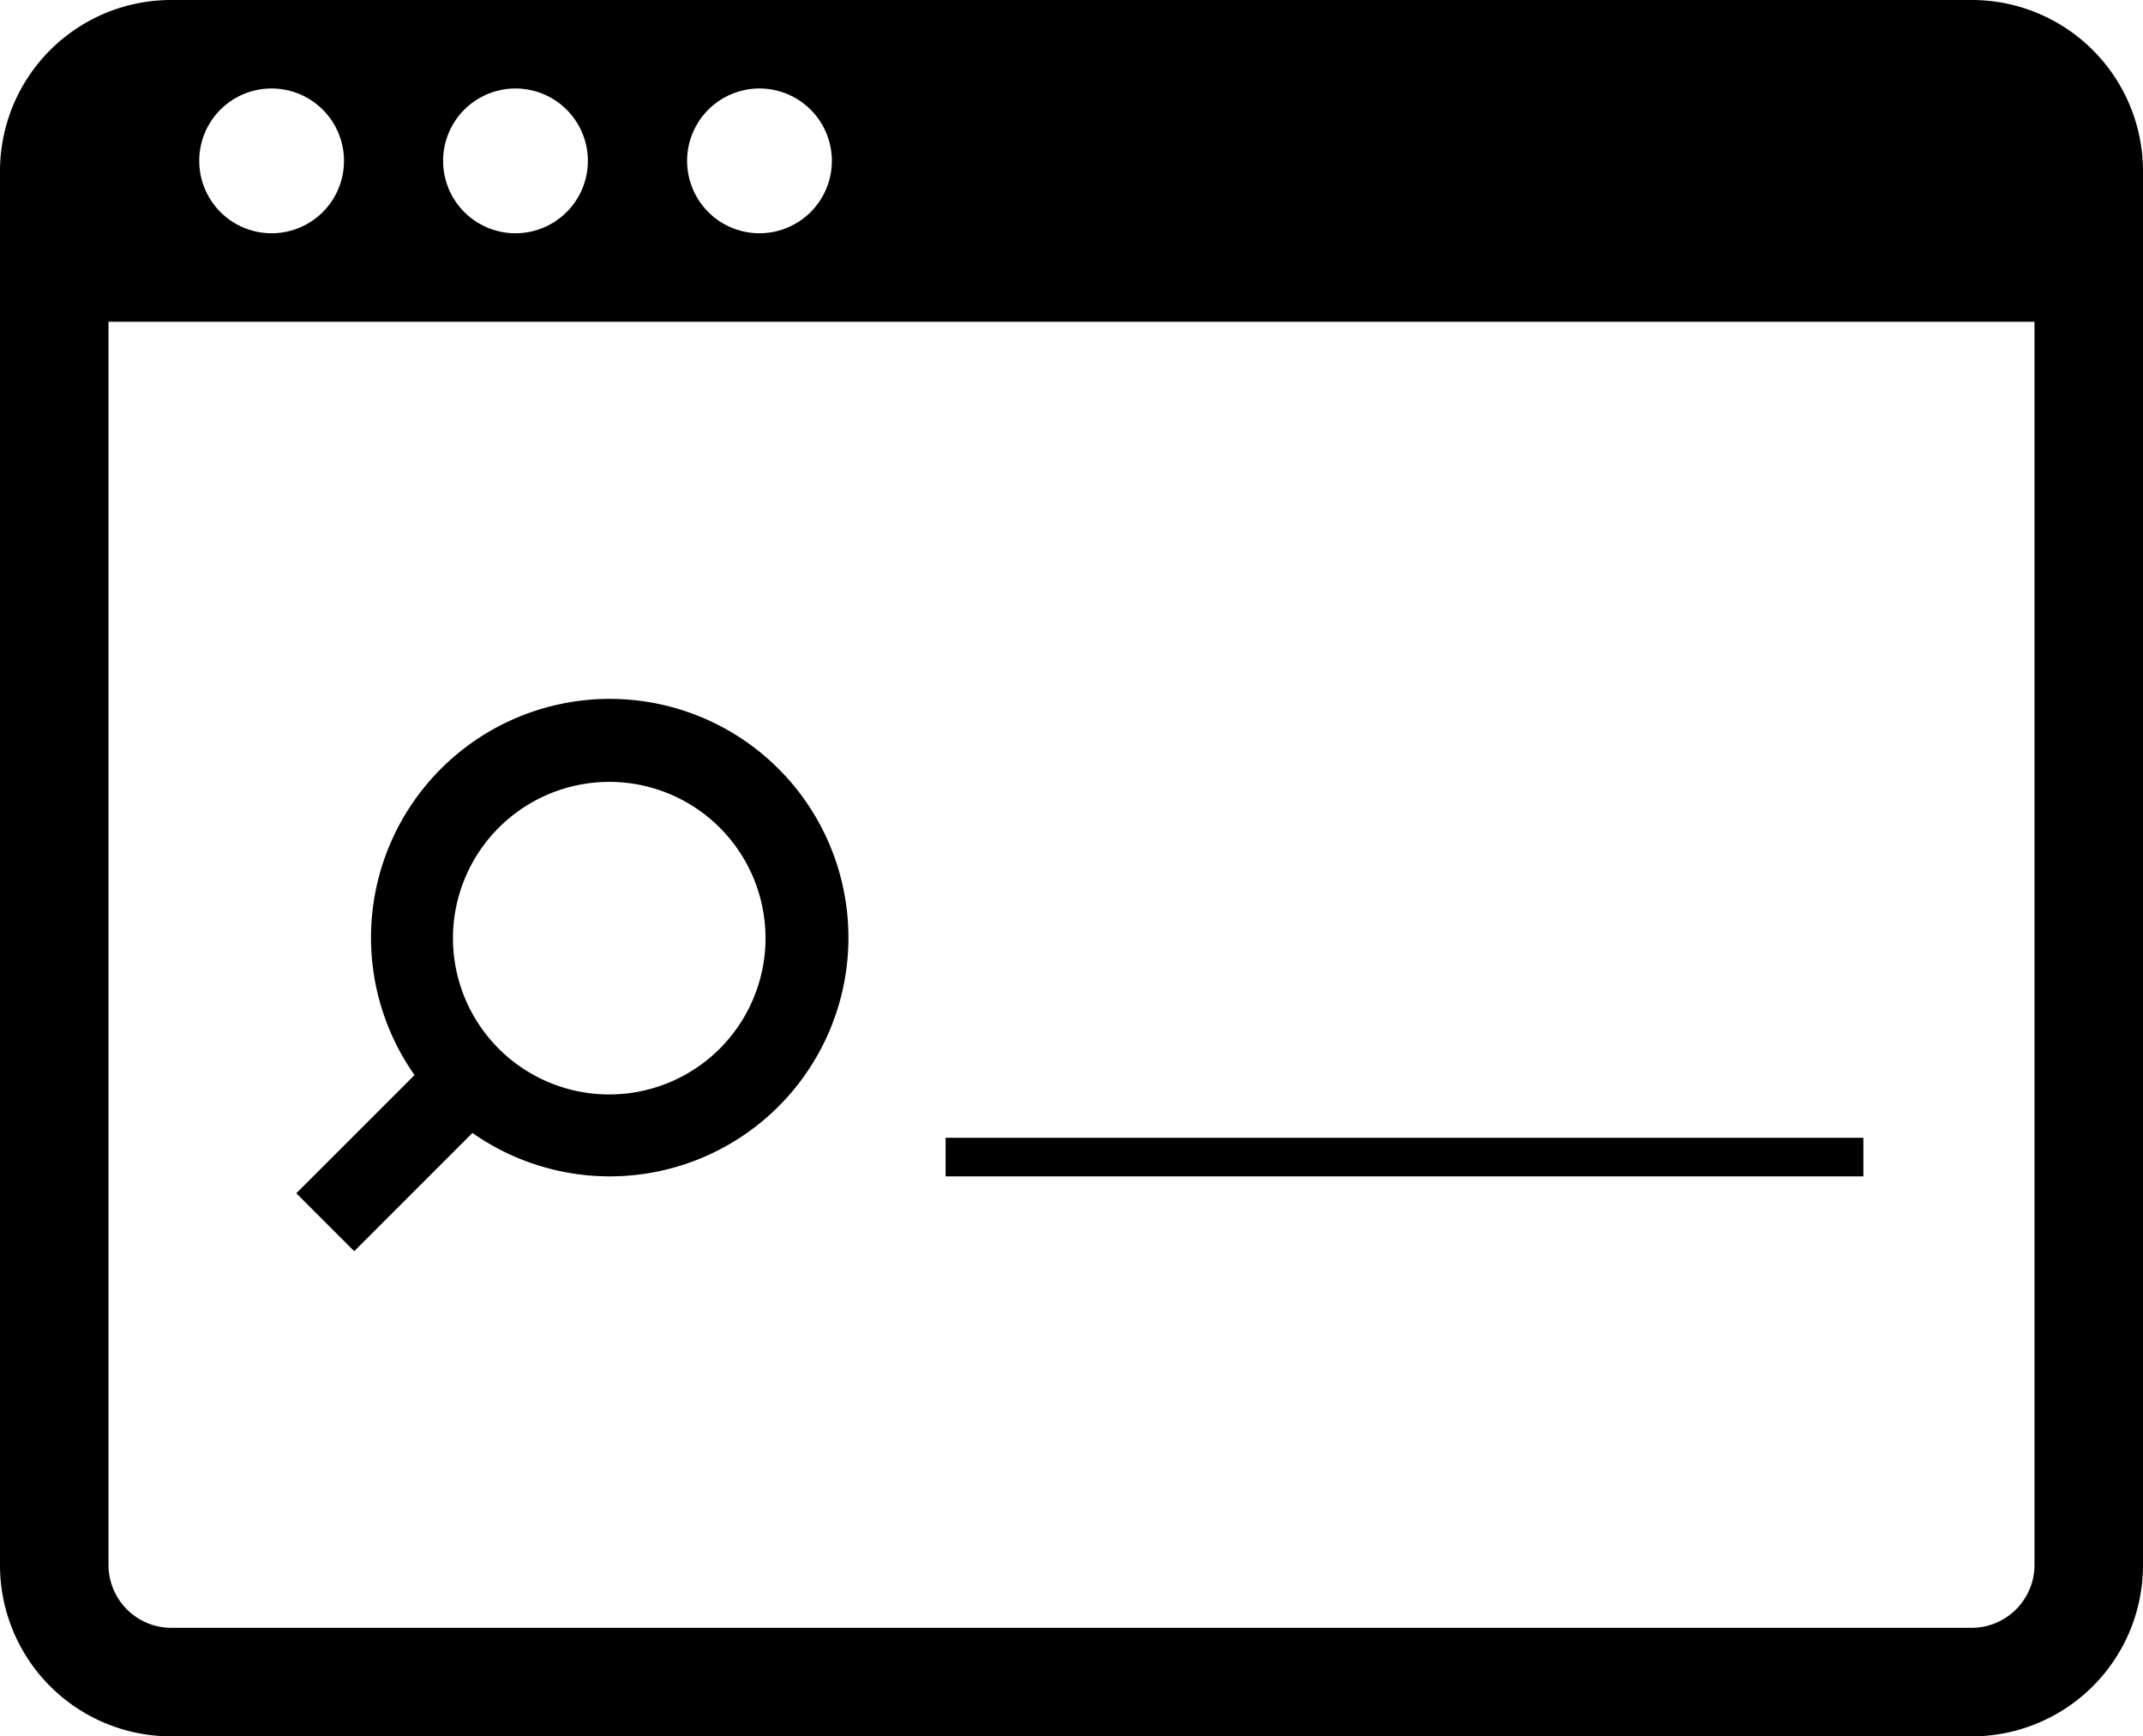 <svg id="Layer_1" data-name="Layer 1" xmlns="http://www.w3.org/2000/svg" viewBox="0 0 79 64.003"><title>find</title><path d="M74.542,1.666H8.122A6.308,6.308,0,0,0,1.833,7.957V59.378a6.309,6.309,0,0,0,6.289,6.291h66.42a6.31,6.31,0,0,0,6.291-6.291V7.957A6.31,6.31,0,0,0,74.542,1.666ZM29.831,4.928A2.668,2.668,0,1,1,27.163,7.6,2.667,2.667,0,0,1,29.831,4.928Zm-8.993,0A2.668,2.668,0,1,1,18.168,7.6,2.667,2.667,0,0,1,20.838,4.928Zm-8.992,0A2.668,2.668,0,1,1,9.178,7.6,2.664,2.664,0,0,1,11.846,4.928Zm64.987,54.45a2.323,2.323,0,0,1-2.291,2.291H8.122a2.321,2.321,0,0,1-2.289-2.291V13.526h71V59.378ZM14.891,47.786l4.359-4.359a8.8,8.8,0,1,0-2.135-2.133l-4.359,4.357Zm9.4-17.3a5.761,5.761,0,1,1-5.76,5.762A5.765,5.765,0,0,1,24.293,30.487Zm46.231,13.12H36.692v1.422H70.525V43.607Z" transform="translate(-1.833 -1.666)"/></svg>